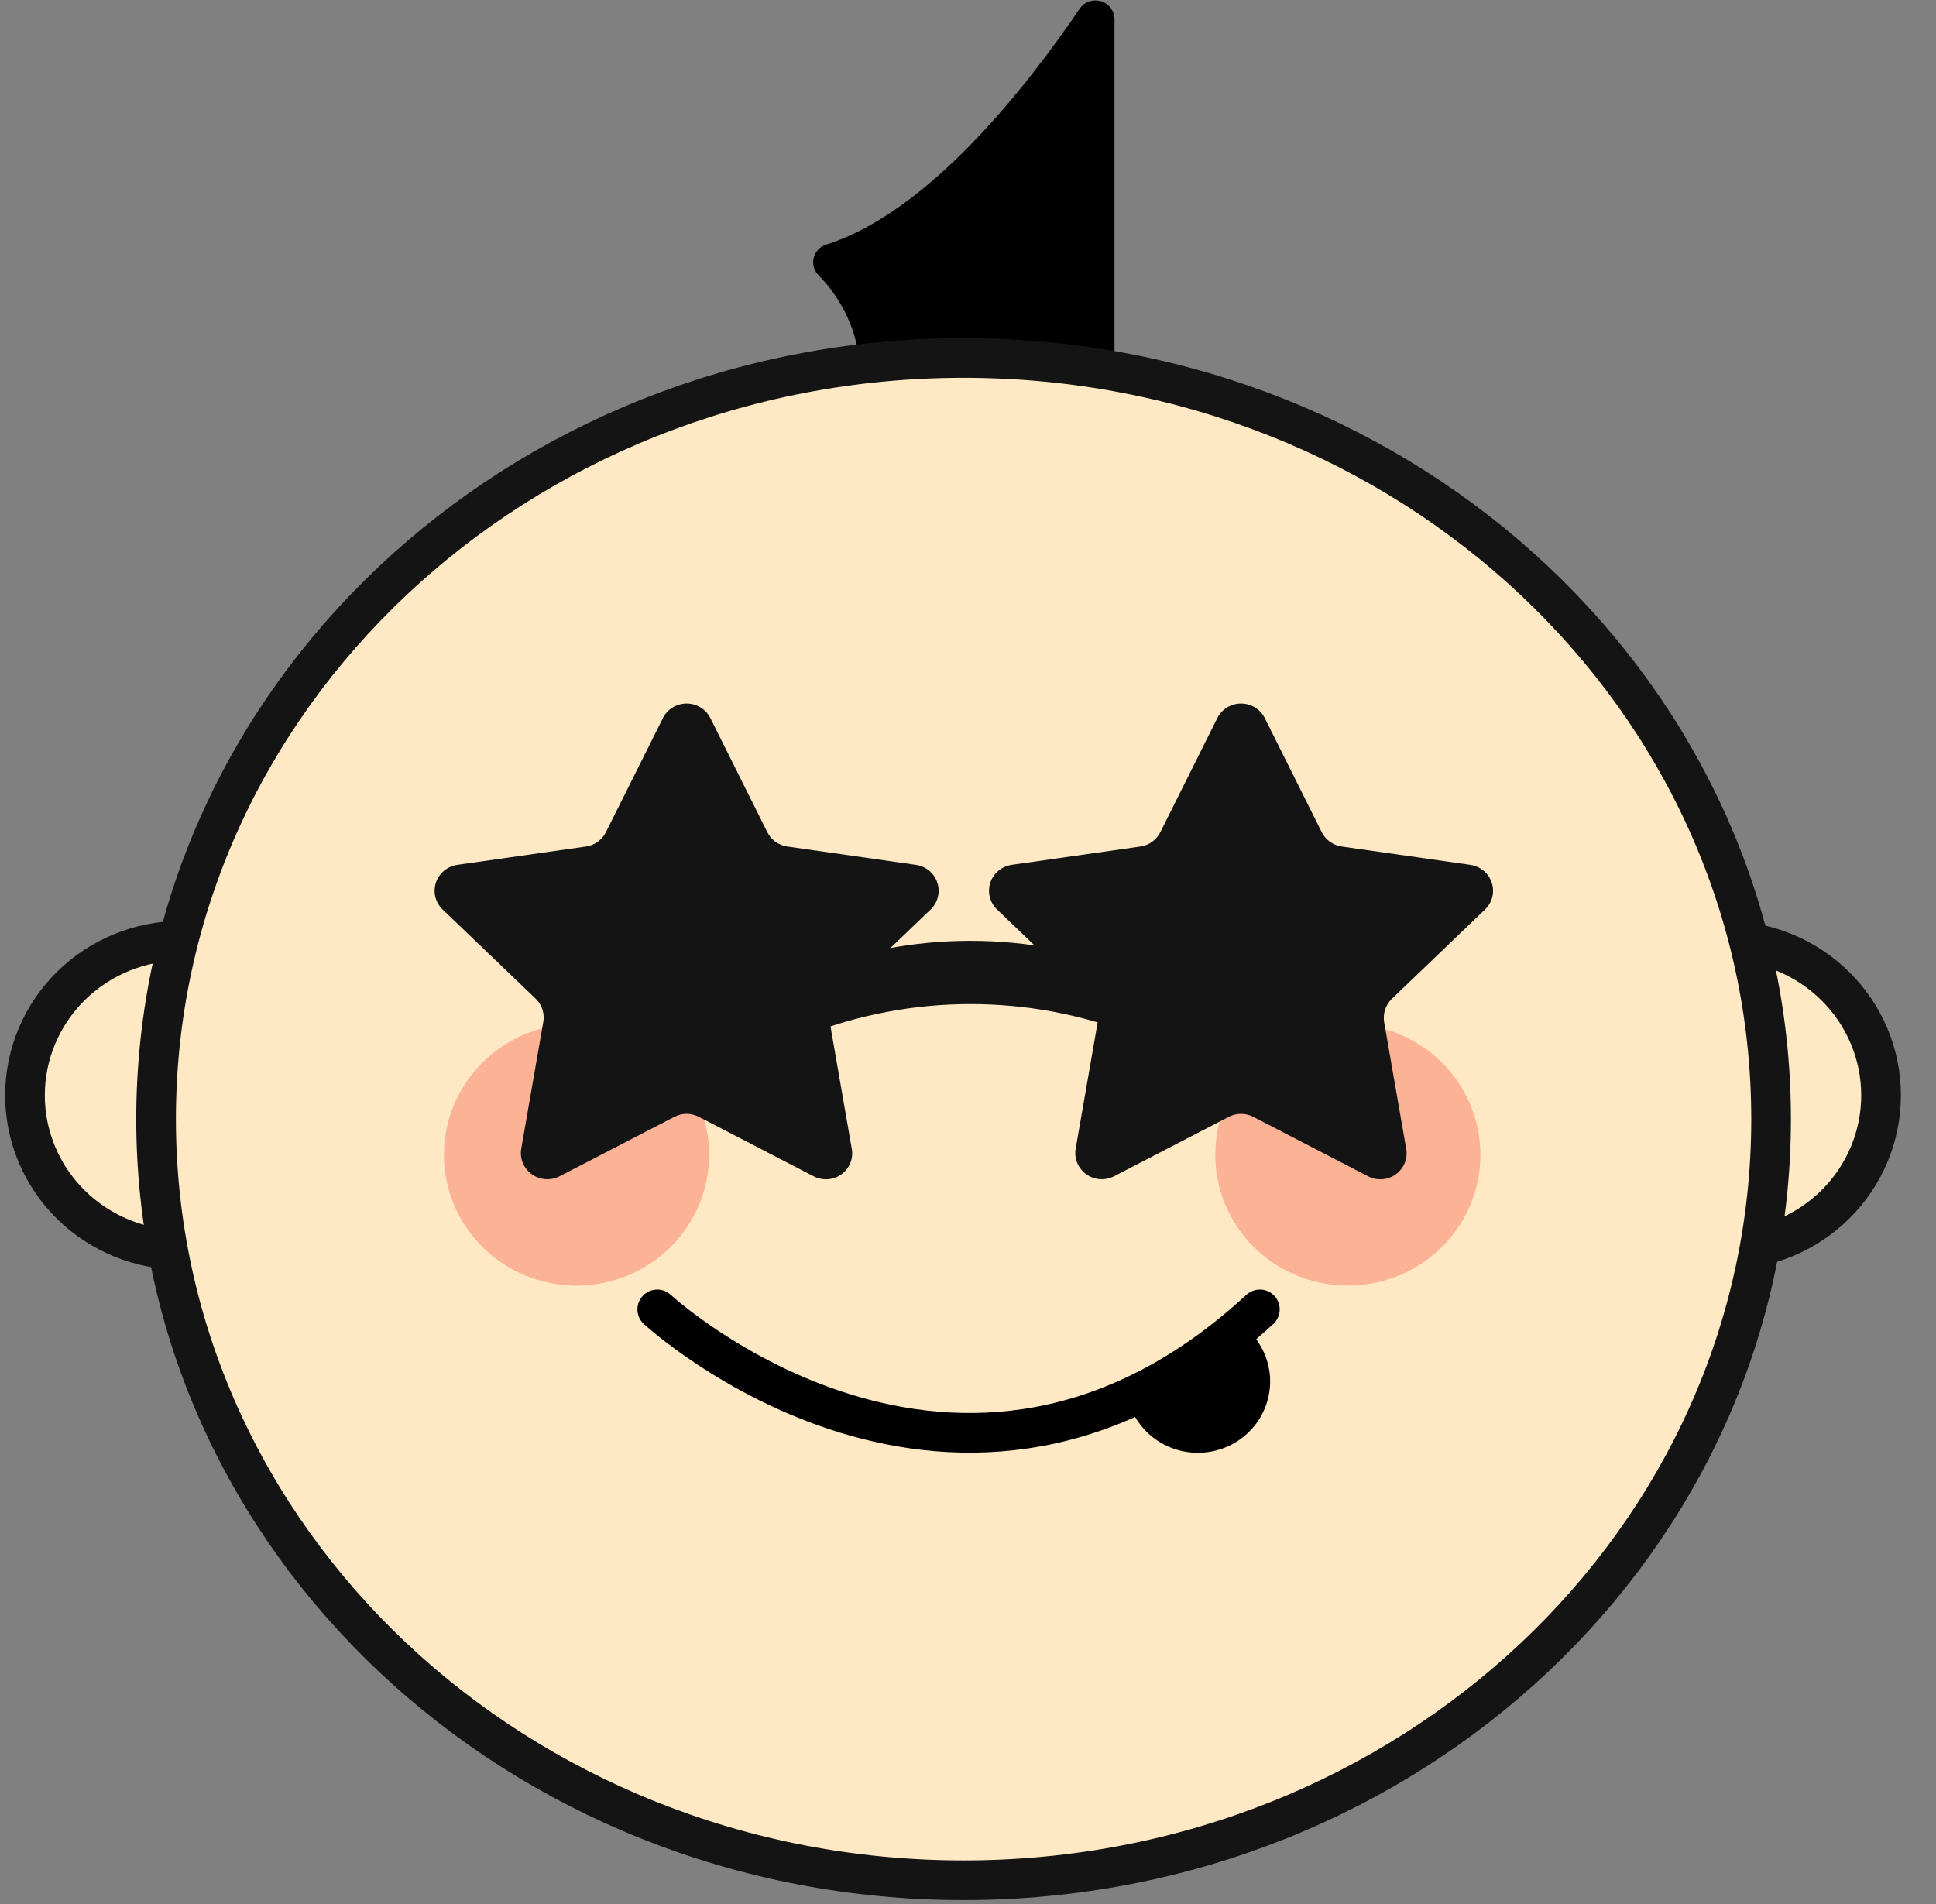 <svg width="61" height="60" viewBox="0 0 61 60" fill="none" xmlns="http://www.w3.org/2000/svg">
<rect x="0" y="0" width="61" height="60" fill="#808080" stroke="none"/>
<g clip-path="url(#clip0_2321_14753)">
<path d="M5.724 39.388C4.415 39.388 3.159 38.875 2.233 37.961C1.307 37.047 0.787 35.808 0.787 34.516C0.787 33.224 1.307 31.985 2.233 31.071C3.159 30.157 4.415 29.644 5.724 29.644V39.388Z" fill="#FFE9C5" stroke="#141414" stroke-width="1.25" stroke-miterlimit="10"/>
<path d="M54.332 29.644C55.641 29.644 56.897 30.157 57.823 31.071C58.749 31.985 59.269 33.224 59.269 34.516C59.269 35.808 58.749 37.047 57.823 37.961C56.897 38.875 55.641 39.388 54.332 39.388V29.644Z" fill="#FFE9C5" stroke="#141414" stroke-width="1.25" stroke-miterlimit="10"/>
<path d="M25.797 8.68C26.548 9.445 27.007 10.444 27.095 11.505C27.114 11.649 27.184 11.78 27.293 11.877C27.401 11.973 27.542 12.028 27.688 12.03H34.523C34.602 12.03 34.679 12.015 34.752 11.985C34.824 11.955 34.89 11.911 34.945 11.856C35 11.801 35.044 11.736 35.073 11.664C35.102 11.592 35.117 11.515 35.116 11.438V0.6C35.114 0.474 35.072 0.352 34.996 0.251C34.92 0.151 34.813 0.077 34.691 0.04C34.569 0.003 34.439 0.006 34.319 0.047C34.198 0.088 34.094 0.167 34.022 0.27C32.427 2.623 29.306 6.671 26.04 7.705C25.942 7.735 25.853 7.789 25.783 7.863C25.713 7.936 25.663 8.026 25.638 8.124C25.614 8.223 25.616 8.325 25.643 8.423C25.671 8.52 25.724 8.609 25.797 8.68Z" fill="black"/>
<path d="M30.361 59.251C44.413 59.251 55.804 48.512 55.804 35.266C55.804 22.019 44.413 11.28 30.361 11.28C16.309 11.28 4.918 22.019 4.918 35.266C4.918 48.512 16.309 59.251 30.361 59.251Z" fill="#FFE9C5" stroke="#141414" stroke-width="1.25" stroke-miterlimit="10"/>
<path d="M18.166 40.512C20.473 40.512 22.343 38.666 22.343 36.39C22.343 34.113 20.473 32.267 18.166 32.267C15.858 32.267 13.988 34.113 13.988 36.39C13.988 38.666 15.858 40.512 18.166 40.512Z" fill="#FCB295"/>
<path d="M42.468 40.512C44.775 40.512 46.645 38.666 46.645 36.39C46.645 34.113 44.775 32.267 42.468 32.267C40.161 32.267 38.291 34.113 38.291 36.39C38.291 38.666 40.161 40.512 42.468 40.512Z" fill="#FCB295"/>
<path d="M25.342 32.642C28.702 31.307 32.455 31.307 35.815 32.642V30.648C32.455 29.314 28.702 29.314 25.342 30.648V32.642Z" fill="#141414"/>
<path d="M22.371 22.606L24.178 26.226C24.239 26.346 24.328 26.449 24.438 26.528C24.547 26.606 24.675 26.657 24.809 26.676L28.857 27.253C29.012 27.275 29.157 27.339 29.277 27.438C29.397 27.537 29.486 27.668 29.534 27.815C29.583 27.962 29.588 28.119 29.55 28.269C29.512 28.419 29.433 28.555 29.32 28.662L26.389 31.473C26.289 31.569 26.215 31.687 26.173 31.818C26.13 31.948 26.121 32.087 26.146 32.222L26.837 36.195C26.866 36.347 26.85 36.503 26.793 36.647C26.735 36.79 26.637 36.915 26.511 37.006C26.385 37.097 26.235 37.151 26.079 37.161C25.923 37.171 25.767 37.138 25.629 37.064L22.014 35.191C21.896 35.131 21.766 35.1 21.634 35.1C21.502 35.1 21.372 35.131 21.255 35.191L17.639 37.064C17.501 37.137 17.345 37.169 17.189 37.159C17.033 37.148 16.883 37.094 16.757 37.004C16.63 36.913 16.532 36.789 16.473 36.646C16.414 36.503 16.397 36.347 16.424 36.195L17.115 32.222C17.142 32.088 17.134 31.949 17.093 31.818C17.052 31.688 16.979 31.569 16.88 31.473L13.948 28.662C13.836 28.555 13.756 28.419 13.718 28.269C13.68 28.119 13.686 27.962 13.734 27.815C13.782 27.668 13.871 27.537 13.991 27.438C14.111 27.339 14.257 27.275 14.411 27.253L18.46 26.676C18.594 26.657 18.721 26.606 18.831 26.528C18.941 26.449 19.03 26.346 19.09 26.226L20.898 22.606C20.969 22.474 21.075 22.364 21.205 22.287C21.335 22.211 21.483 22.17 21.634 22.17C21.785 22.17 21.934 22.211 22.064 22.287C22.193 22.364 22.3 22.474 22.371 22.606Z" fill="#141414"/>
<path d="M39.84 22.606L41.647 26.226C41.708 26.346 41.796 26.449 41.906 26.528C42.016 26.606 42.144 26.657 42.278 26.676L46.326 27.253C46.481 27.275 46.626 27.339 46.746 27.438C46.866 27.537 46.955 27.668 47.003 27.815C47.051 27.962 47.057 28.119 47.019 28.269C46.981 28.419 46.901 28.555 46.789 28.662L43.857 31.473C43.758 31.569 43.684 31.687 43.641 31.818C43.599 31.948 43.59 32.087 43.614 32.222L44.306 36.195C44.334 36.347 44.319 36.503 44.261 36.647C44.204 36.79 44.106 36.915 43.98 37.006C43.853 37.097 43.704 37.151 43.547 37.161C43.391 37.171 43.236 37.138 43.098 37.064L39.483 35.191C39.365 35.131 39.235 35.1 39.103 35.1C38.971 35.1 38.841 35.131 38.723 35.191L35.108 37.064C34.97 37.137 34.814 37.169 34.658 37.159C34.502 37.148 34.352 37.094 34.225 37.004C34.099 36.913 34.001 36.789 33.942 36.646C33.883 36.503 33.866 36.347 33.893 36.195L34.584 32.222C34.61 32.088 34.602 31.949 34.561 31.818C34.52 31.688 34.447 31.569 34.349 31.473L31.417 28.662C31.304 28.555 31.225 28.419 31.187 28.269C31.149 28.119 31.155 27.962 31.203 27.815C31.251 27.668 31.34 27.537 31.46 27.438C31.58 27.339 31.725 27.275 31.88 27.253L35.928 26.676C36.062 26.657 36.19 26.606 36.3 26.528C36.41 26.449 36.498 26.346 36.559 26.226L38.366 22.606C38.438 22.474 38.544 22.364 38.674 22.287C38.803 22.211 38.952 22.17 39.103 22.17C39.254 22.17 39.403 22.211 39.532 22.287C39.662 22.364 39.768 22.474 39.84 22.606Z" fill="#141414"/>
<path d="M20.709 41.262C20.709 41.262 30.195 50.016 39.696 41.262" stroke="black" stroke-width="1.25" stroke-linecap="round" stroke-linejoin="round"/>
<path d="M35.44 44.124L39.334 41.789L39.689 42.365C40.003 42.875 40.099 43.487 39.955 44.066C39.812 44.645 39.441 45.145 38.925 45.455C38.408 45.764 37.788 45.859 37.201 45.717C36.614 45.576 36.108 45.21 35.794 44.7L35.44 44.124Z" fill="black"/>
</g>
<defs>
<clipPath id="clip0_2321_14753">
<rect width="60" height="60" fill="white" transform="translate(0.027)"/>
</clipPath>
</defs>
</svg>
